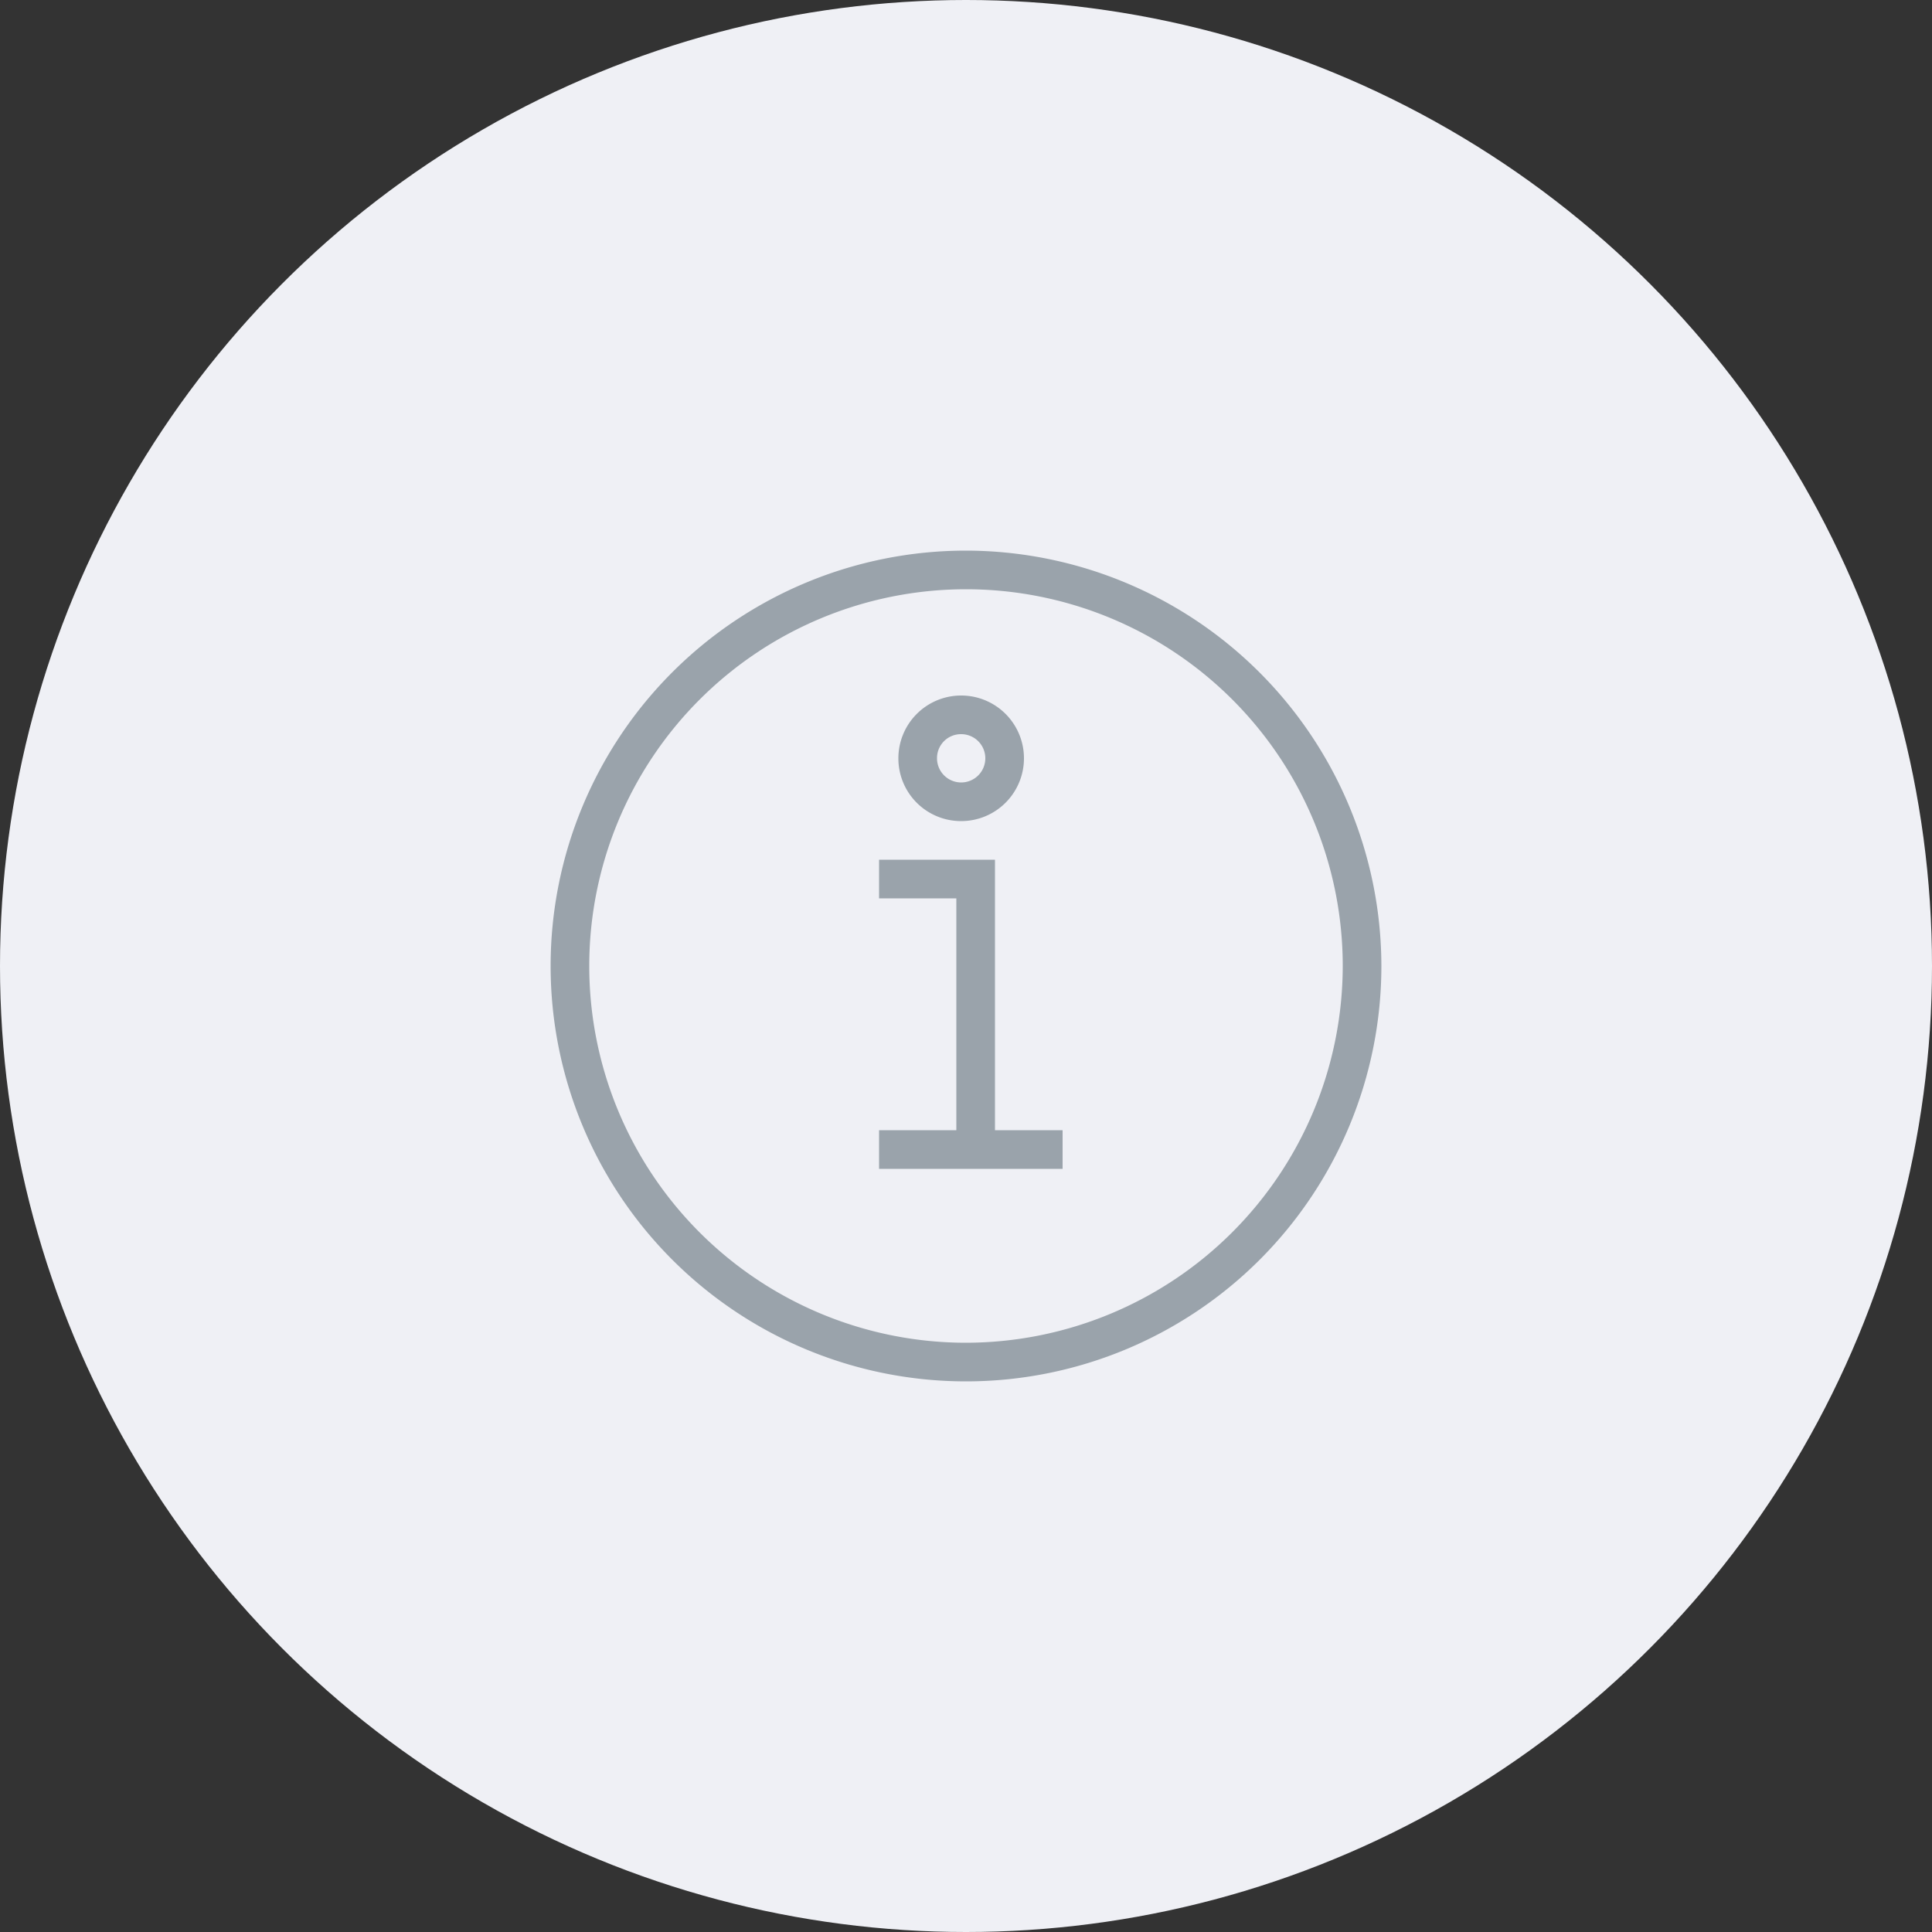 <svg xmlns="http://www.w3.org/2000/svg" width="200" height="200" viewBox="0 0 200 200">
  <rect x="0" y="0" width="200" height="200" fill="#333333" stroke="none"/>
  <g id="Group_2349" data-name="Group 2349" transform="translate(-859 -366)">
    <circle id="Ellipse_495" data-name="Ellipse 495" cx="100" cy="100" r="100" transform="translate(859 366)" fill="#eff0f5"/>
    <g id="Group_2313" data-name="Group 2313" transform="translate(909 416)">
      <path id="Path_7114" data-name="Path 7114" d="M50,7A43,43,0,1,0,93,50,43.062,43.062,0,0,0,50,7Zm0,82A39,39,0,1,1,89,50,39.05,39.05,0,0,1,50,89Z" fill="#9aa3ab"/>
      <path id="Path_7115" data-name="Path 7115" d="M53,39H41v4h8V67H41v4H60V67H53Z" fill="#9aa3ab"/>
      <path id="Path_7116" data-name="Path 7116" d="M49.5,35A6.5,6.5,0,1,0,43,28.5,6.487,6.487,0,0,0,49.5,35Zm0-9A2.5,2.5,0,1,1,47,28.5,2.476,2.476,0,0,1,49.5,26Z" fill="#9aa3ab"/>
    </g>
  </g>
</svg>
